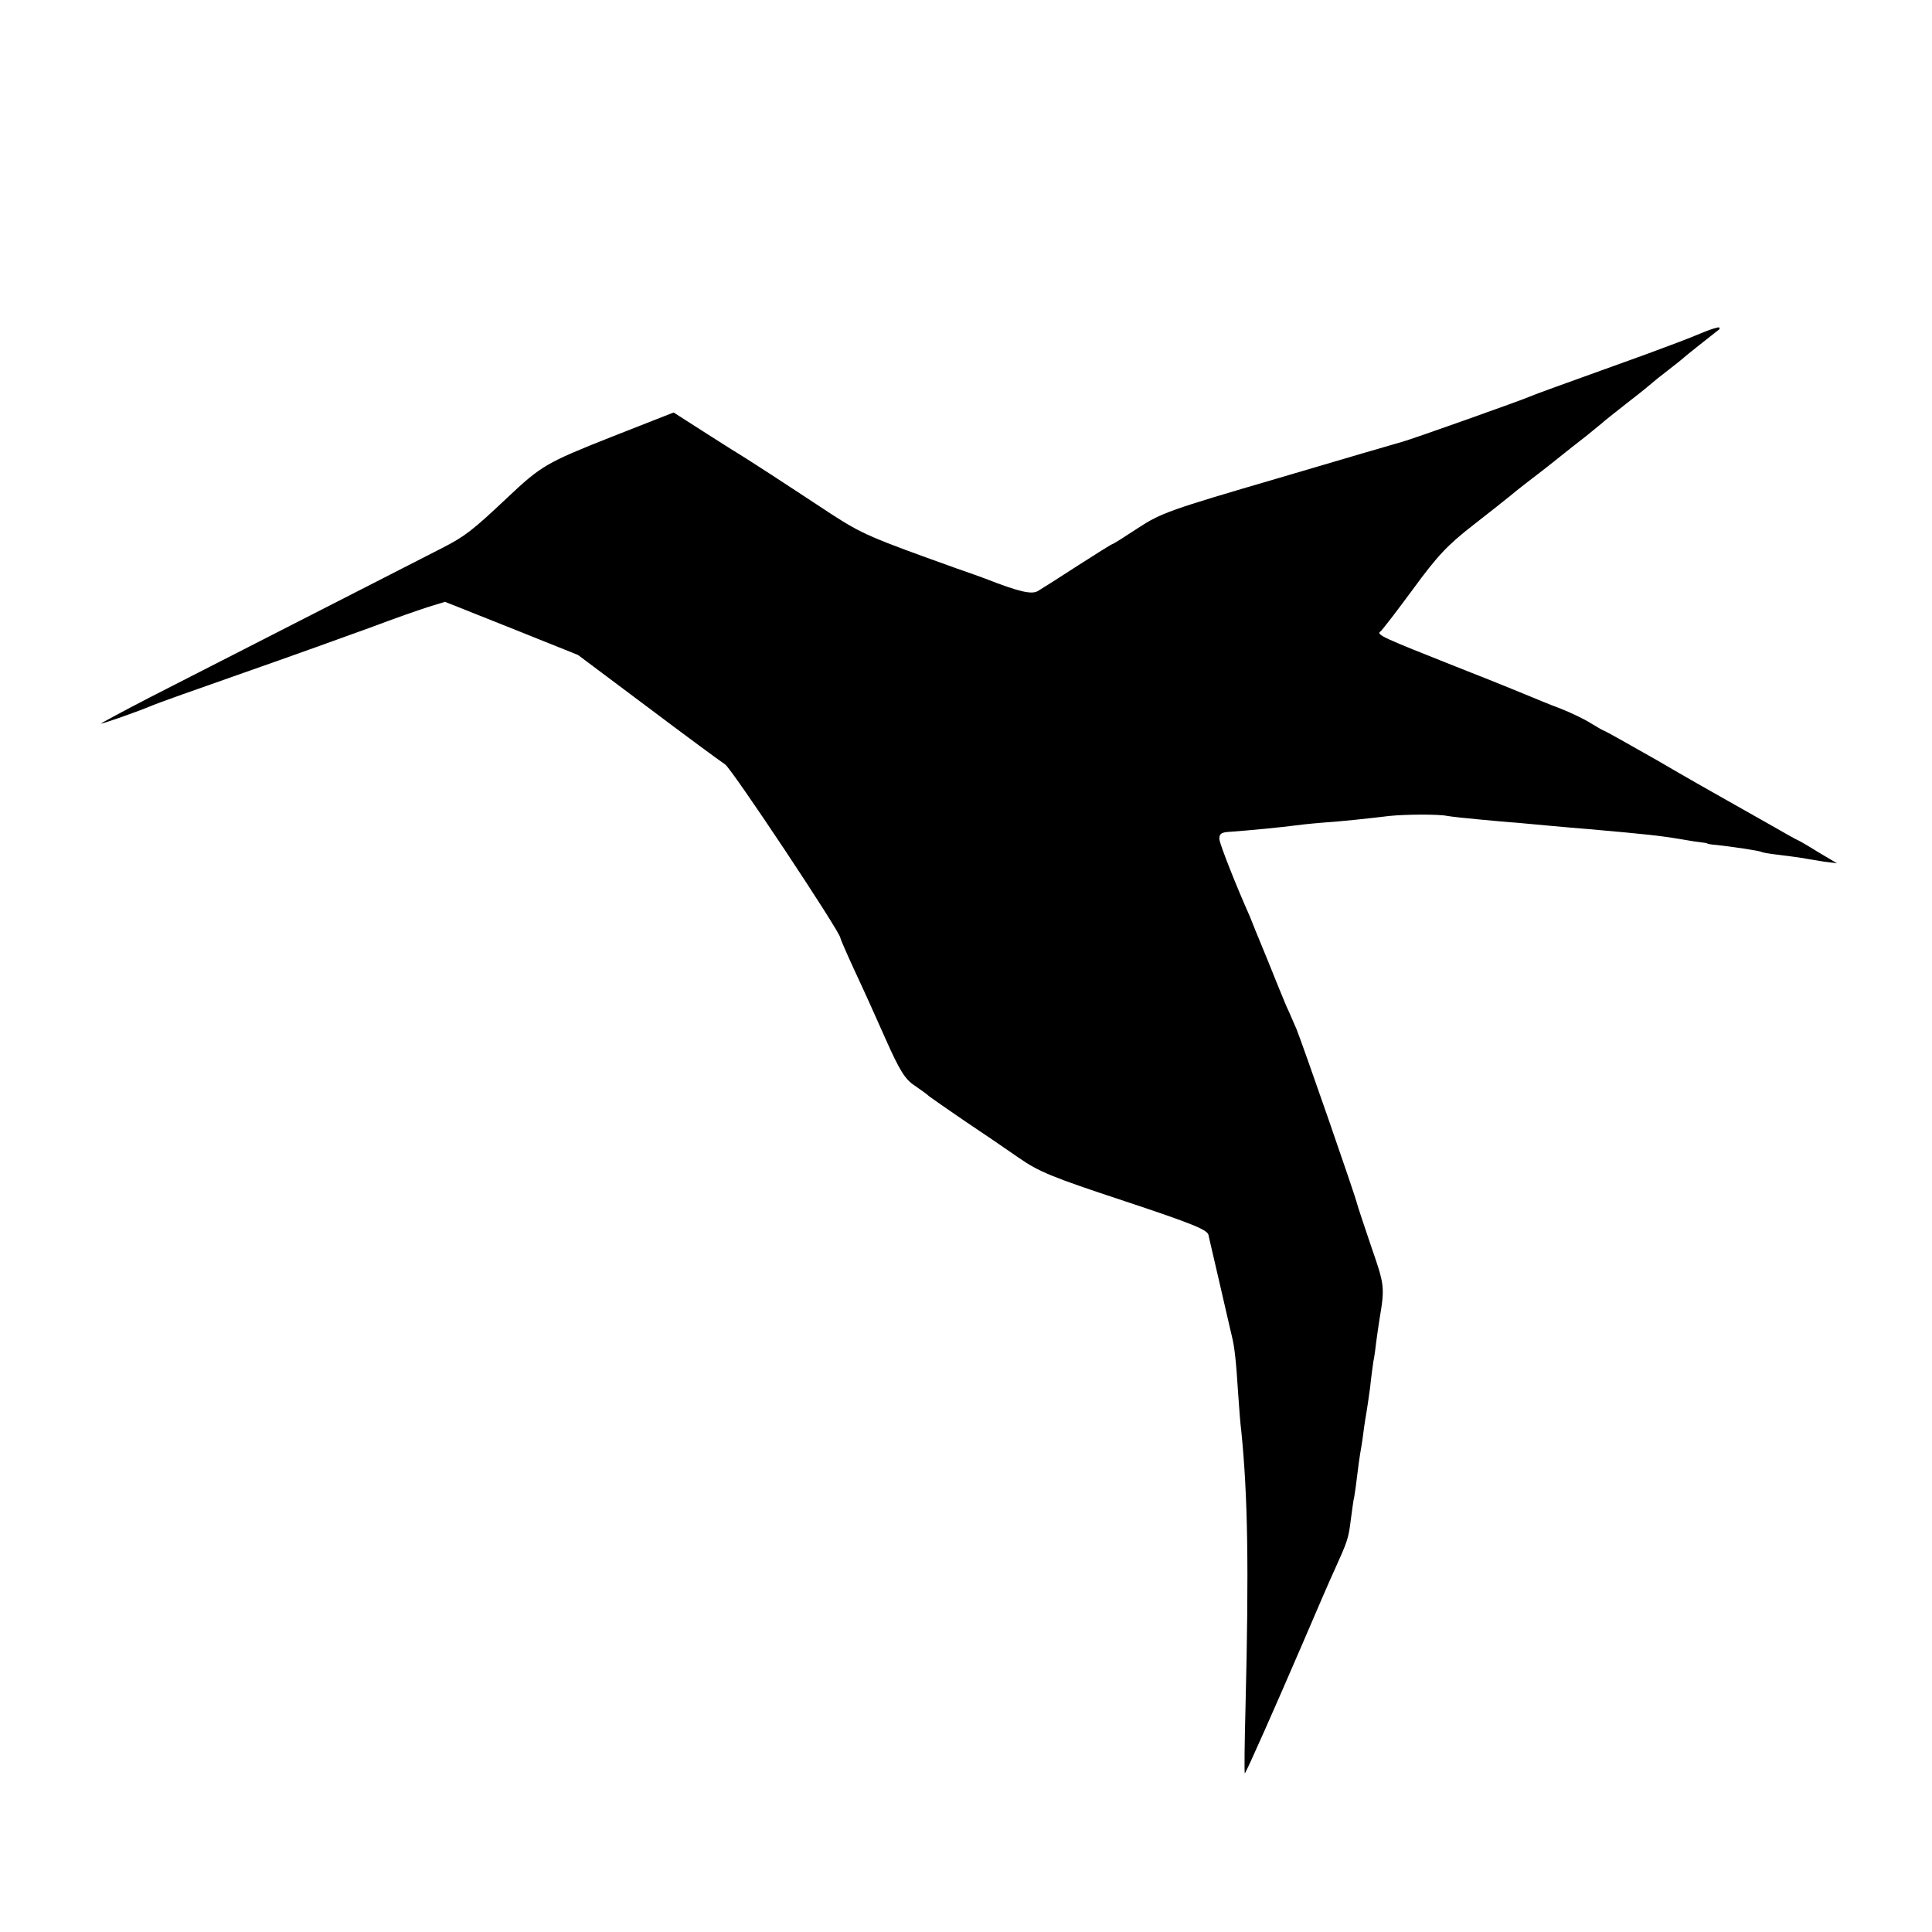 <?xml version="1.0" standalone="no"?>
<!DOCTYPE svg PUBLIC "-//W3C//DTD SVG 20010904//EN"
 "http://www.w3.org/TR/2001/REC-SVG-20010904/DTD/svg10.dtd">
<svg version="1.0" xmlns="http://www.w3.org/2000/svg"
 width="600pt" height="600pt" viewBox="0 0 600 600"
 preserveAspectRatio="xMidYMid meet">
<g transform="translate(0,600) scale(0.1,-0.1)"
fill="#000000" stroke="none">
<path d="M5280 4964 c-30 -13 -107 -42 -170 -65 -294 -106 -336 -121 -355
-129 -29 -13 -376 -136 -400 -142 -11 -3 -183 -53 -382 -112 -342 -100 -367
-109 -439 -156 -41 -27 -77 -50 -80 -50 -2 0 -50 -30 -106 -66 -57 -37 -112
-72 -124 -79 -19 -12 -57 -4 -164 38 -8 3 -49 18 -90 32 -268 96 -291 106
-386 167 -54 36 -139 91 -189 124 -49 32 -98 63 -108 69 -9 5 -57 36 -106 67
l-89 57 -196 -77 c-199 -79 -215 -88 -322 -189 -107 -101 -131 -119 -199 -154
-200 -102 -779 -398 -912 -466 -83 -43 -150 -79 -149 -80 2 -2 114 37 161 57
11 5 137 50 280 100 143 50 321 114 395 141 74 28 157 57 183 65 l49 15 206
-82 207 -83 215 -161 c118 -89 227 -169 242 -179 21 -14 358 -521 358 -539 0
-3 19 -47 43 -99 24 -51 68 -148 97 -214 44 -99 61 -126 90 -145 19 -13 40
-28 46 -34 7 -5 55 -39 108 -75 54 -36 129 -87 169 -115 63 -44 105 -61 329
-135 211 -70 257 -89 261 -105 2 -11 19 -81 36 -156 17 -75 34 -147 37 -160 8
-32 13 -78 19 -174 3 -44 7 -98 10 -120 20 -199 24 -418 13 -858 -3 -114 -4
-206 -2 -204 5 4 94 205 181 407 41 96 86 200 100 230 37 82 41 92 48 150 4
29 8 62 11 73 2 11 6 41 9 66 3 25 7 55 9 66 2 11 7 40 10 65 3 25 8 54 10 66
2 12 7 45 11 75 3 30 8 66 10 80 3 14 7 42 9 62 3 20 7 52 10 69 17 101 16
107 -25 225 -22 65 -42 125 -44 133 -6 27 -172 504 -189 545 -10 22 -23 54
-31 70 -7 17 -34 82 -59 145 -26 63 -51 124 -55 135 -42 94 -92 221 -94 238
-1 15 4 21 23 23 83 6 178 16 200 19 14 2 57 7 95 10 70 5 134 12 210 21 48 5
152 6 180 0 11 -2 56 -7 100 -11 44 -4 96 -9 115 -10 55 -5 160 -15 225 -20
180 -16 219 -20 290 -32 22 -4 48 -8 58 -9 9 -1 18 -2 20 -4 1 -1 13 -3 27 -4
54 -6 135 -18 141 -22 4 -2 28 -6 55 -9 27 -3 60 -8 74 -10 14 -3 43 -7 65
-11 l40 -5 -59 35 c-32 20 -60 36 -61 36 -2 0 -45 24 -97 54 -51 29 -113 64
-138 78 -25 14 -117 66 -204 117 -88 50 -161 91 -163 91 -2 0 -20 10 -41 23
-20 13 -64 34 -97 47 -33 12 -73 29 -90 36 -16 7 -122 50 -234 94 -227 90
-248 99 -234 109 5 3 50 62 101 131 76 104 107 137 188 200 53 41 104 82 114
90 9 8 32 26 50 40 18 14 59 45 90 70 31 25 74 59 95 75 21 17 43 35 49 40 6
6 43 35 81 65 39 30 72 57 75 60 3 3 25 21 50 40 25 19 47 37 50 40 4 4 87 70
109 87 2 2 2 5 0 6 -2 2 -29 -6 -59 -19z"/>
</g>
</svg>
